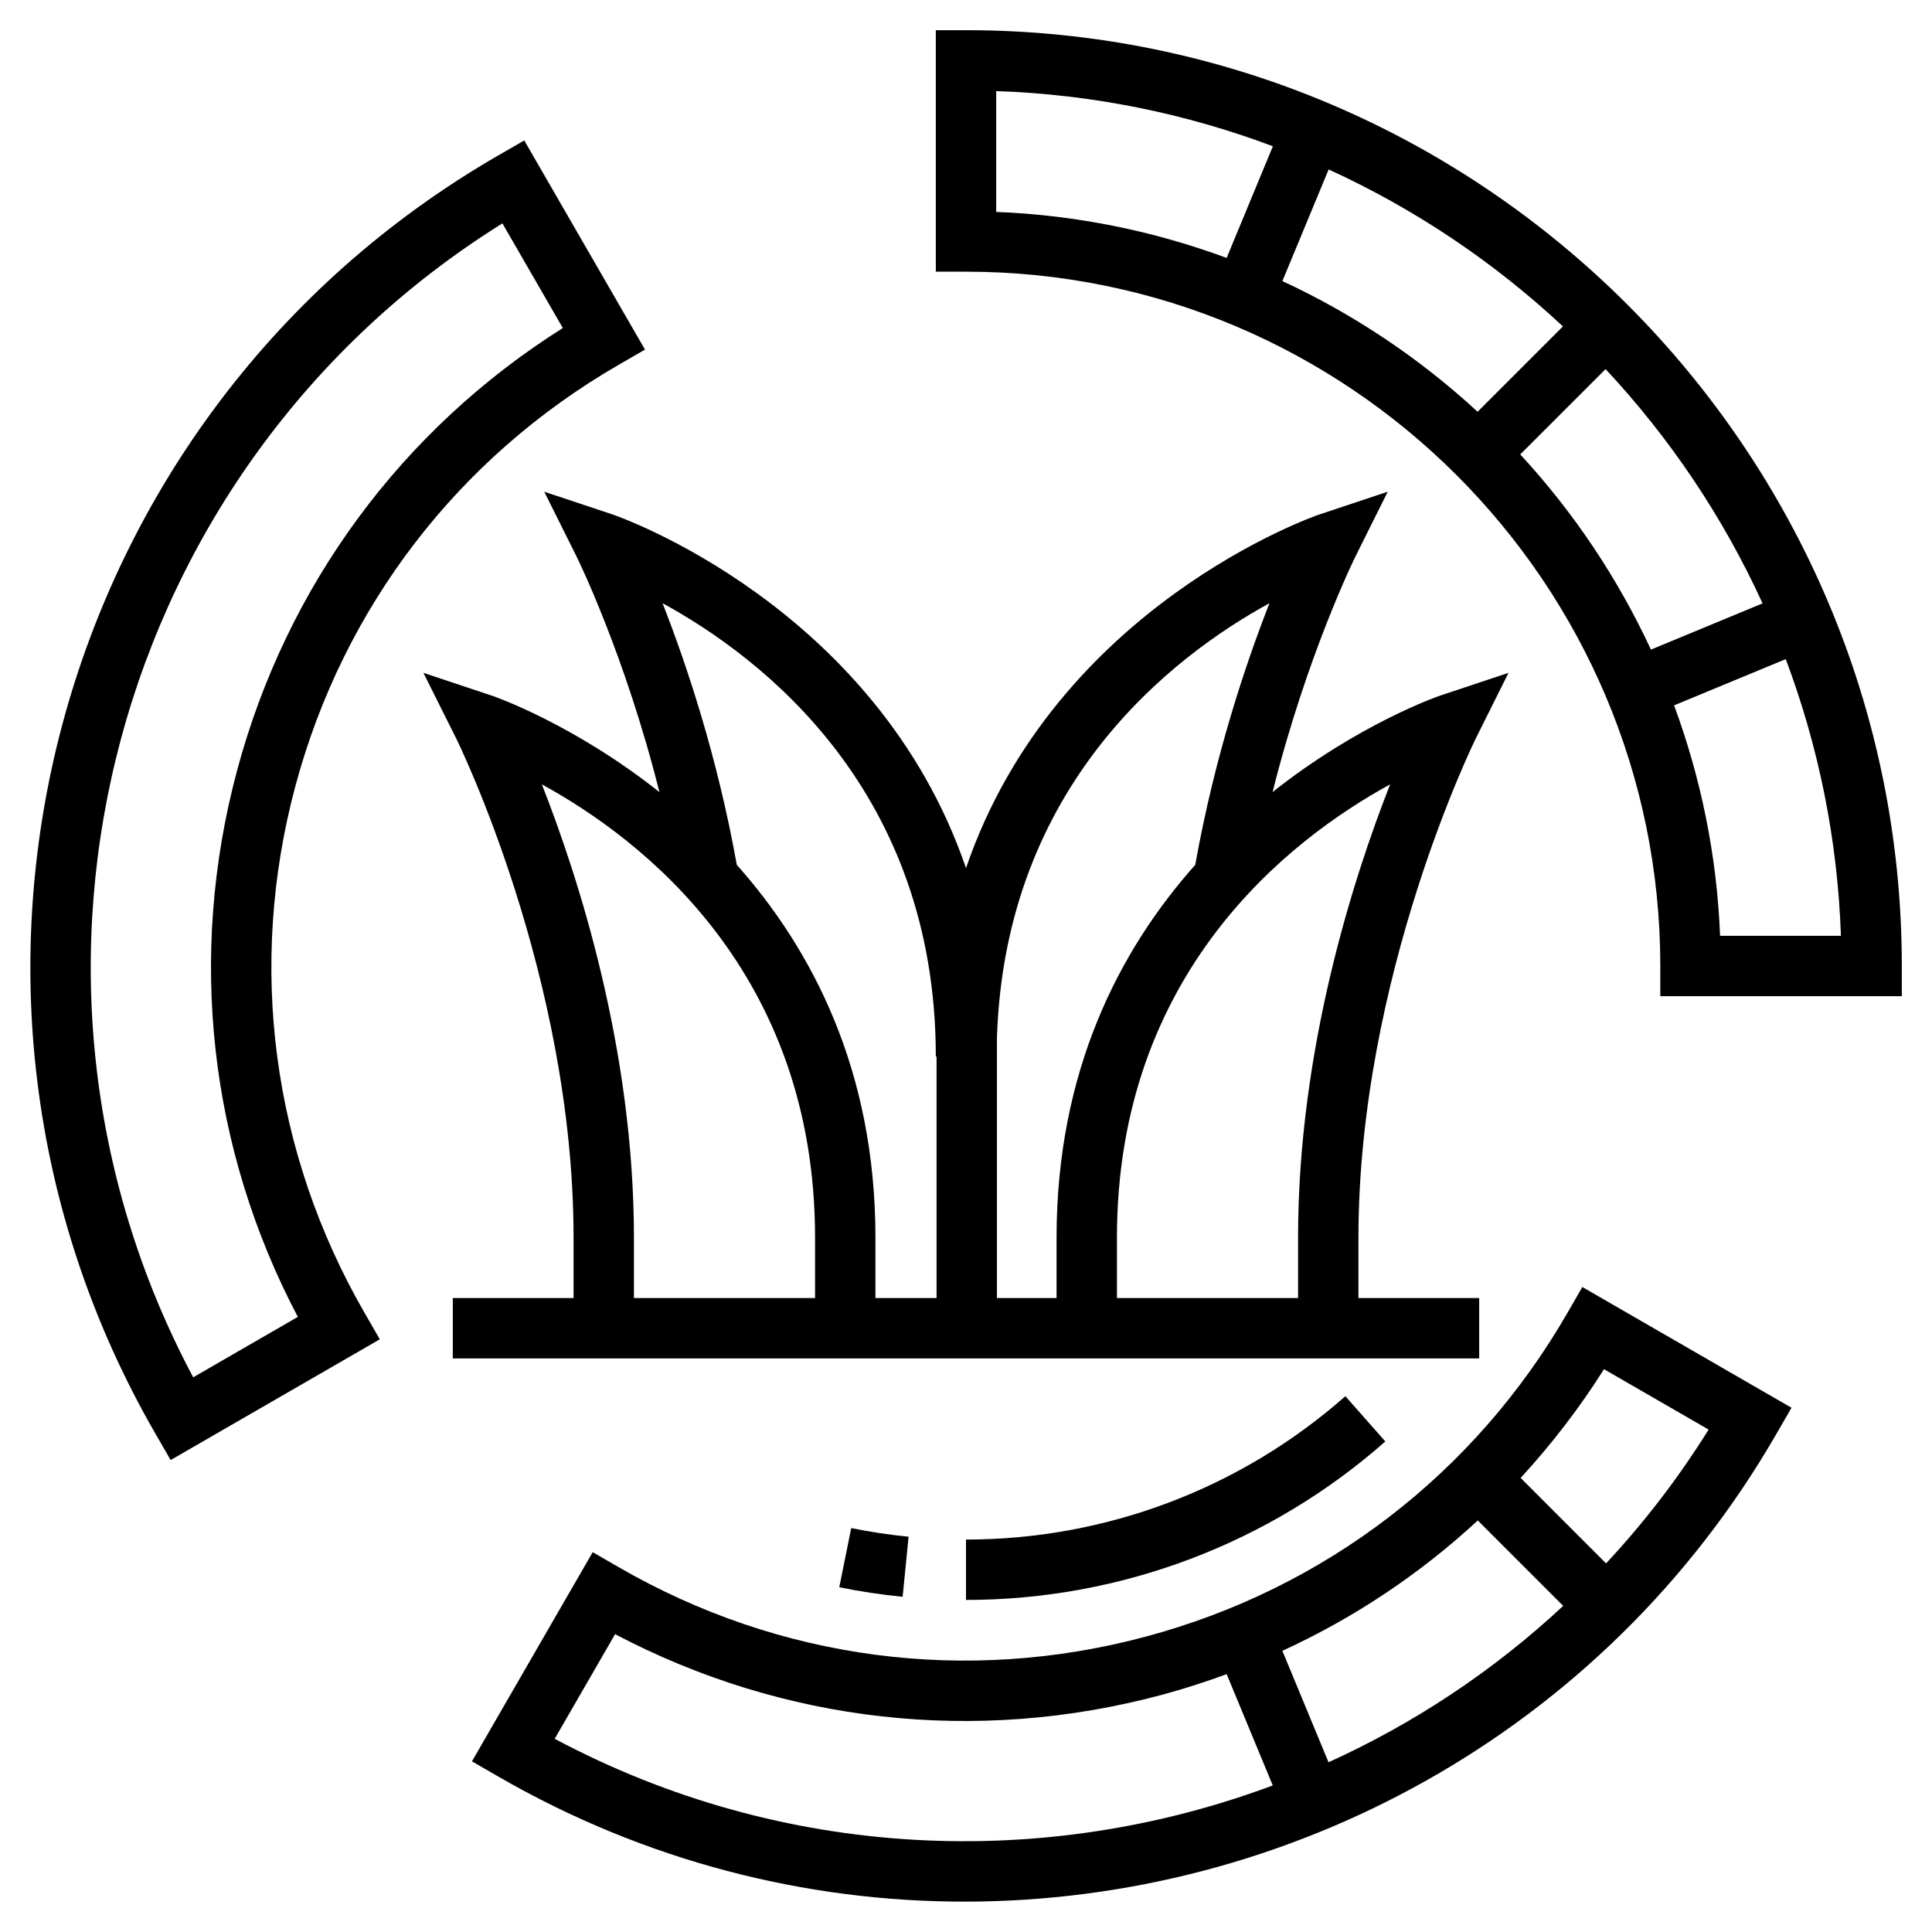 <svg height='100px' width='100px'  fill="#000000" xmlns="http://www.w3.org/2000/svg" xmlns:xlink="http://www.w3.org/1999/xlink" version="1.1" x="0px" y="0px" viewBox="0 0 64 64" style="enable-background:new 0 0 64 64;" xml:space="preserve"><g><path d="M15,43v2h34v-2h-4v-2c0-8.646,3.855-16.475,3.895-16.553l1.076-2.158l-2.287,0.762c-0.058,0.019-2.682,0.931-5.528,3.187   c1.139-4.546,2.72-7.753,2.739-7.792l1.076-2.158l-2.287,0.762C43.579,17.086,34.977,20.061,32,28.757   c-2.977-8.697-11.579-11.671-11.684-11.706l-2.287-0.762l1.076,2.158c0.019,0.038,1.6,3.246,2.739,7.792   c-2.846-2.256-5.47-3.168-5.528-3.187l-2.29-0.763l1.079,2.159C15.145,24.525,19,32.336,19,41v2H15z M43,41v2h-6v-2   c0-8.798,5.739-13.206,9.05-15.017C44.831,29.081,43,34.772,43,41z M42.053,19.982c-0.782,1.991-1.815,5.064-2.459,8.667   C37.102,31.448,35,35.452,35,41v2h-1.975v-8.622C33.293,25.999,38.824,21.747,42.053,19.982z M31,35h0.025v8H29v-2   c0-5.548-2.102-9.552-4.593-12.351c-0.644-3.603-1.678-6.675-2.459-8.667C25.257,21.791,31,26.199,31,35z M17.95,25.983   C21.261,27.794,27,32.202,27,41v2h-6v-2C21,34.772,19.169,29.081,17.95,25.983z"></path><path d="M29.901,52.896l0.197-1.99c-0.636-0.063-1.275-0.16-1.9-0.286l-0.396,1.96C28.491,52.72,29.198,52.827,29.901,52.896z"></path><path d="M32,1h-1v8h1c12.683,0,23,10.318,23,23v1h8v-1C63,14.907,49.094,1,32,1z M53.187,12.227c2.126,2.276,3.89,4.894,5.2,7.761   l-3.698,1.531c-1.104-2.38-2.569-4.56-4.329-6.466L53.187,12.227z M33,3.017c3.215,0.109,6.296,0.75,9.166,1.828l-1.532,3.699   C38.238,7.659,35.674,7.125,33,7.02V3.017z M42.481,9.311l1.532-3.698c2.867,1.311,5.484,3.074,7.761,5.2l-2.827,2.827   C47.041,11.88,44.861,10.415,42.481,9.311z M56.98,31c-0.106-2.674-0.639-5.238-1.524-7.634l3.699-1.532   c1.078,2.869,1.718,5.951,1.828,9.166H56.98z"></path><path d="M9.783,26.047c1.59-5.935,5.396-10.894,10.717-13.966l0.866-0.5l-4-6.929l-0.866,0.5C1.697,13.7-3.394,32.697,5.153,47.5   l0.5,0.866l6.929-4l-0.5-0.866C9.01,38.18,8.193,31.981,9.783,26.047z M6.4,45.625C-0.75,32.206,3.74,15.447,16.643,7.4   l2.001,3.466c-5.335,3.365-9.15,8.536-10.792,14.663C6.21,31.657,6.928,38.043,9.866,43.624L6.4,45.625z"></path><path d="M51.918,43.5c-3.071,5.32-8.031,9.126-13.965,10.716c-5.933,1.59-12.132,0.775-17.453-2.298l-0.866-0.5l-4,6.929l0.866,0.5   c4.87,2.812,10.191,4.147,15.447,4.147c10.722,0,21.164-5.561,26.899-15.494l0.5-0.866l-6.929-4L51.918,43.5z M48.953,50.367   l2.83,2.83c-2.319,2.162-4.95,3.899-7.774,5.18l-1.529-3.691C44.865,53.591,47.042,52.136,48.953,50.367z M18.375,57.6l2.001-3.466   c5.581,2.938,11.967,3.655,18.095,2.014c0.736-0.197,1.457-0.43,2.164-0.689l1.527,3.686C34.617,61.962,25.963,61.643,18.375,57.6z    M56.6,47.357c-1.004,1.61-2.144,3.09-3.397,4.432l-2.83-2.831c1.017-1.106,1.945-2.307,2.761-3.602L56.6,47.357z"></path><path d="M32,53c5.122,0,10.055-1.865,13.891-5.25l-1.324-1.499C41.097,49.313,36.634,51,32,51V53z"></path></g></svg>